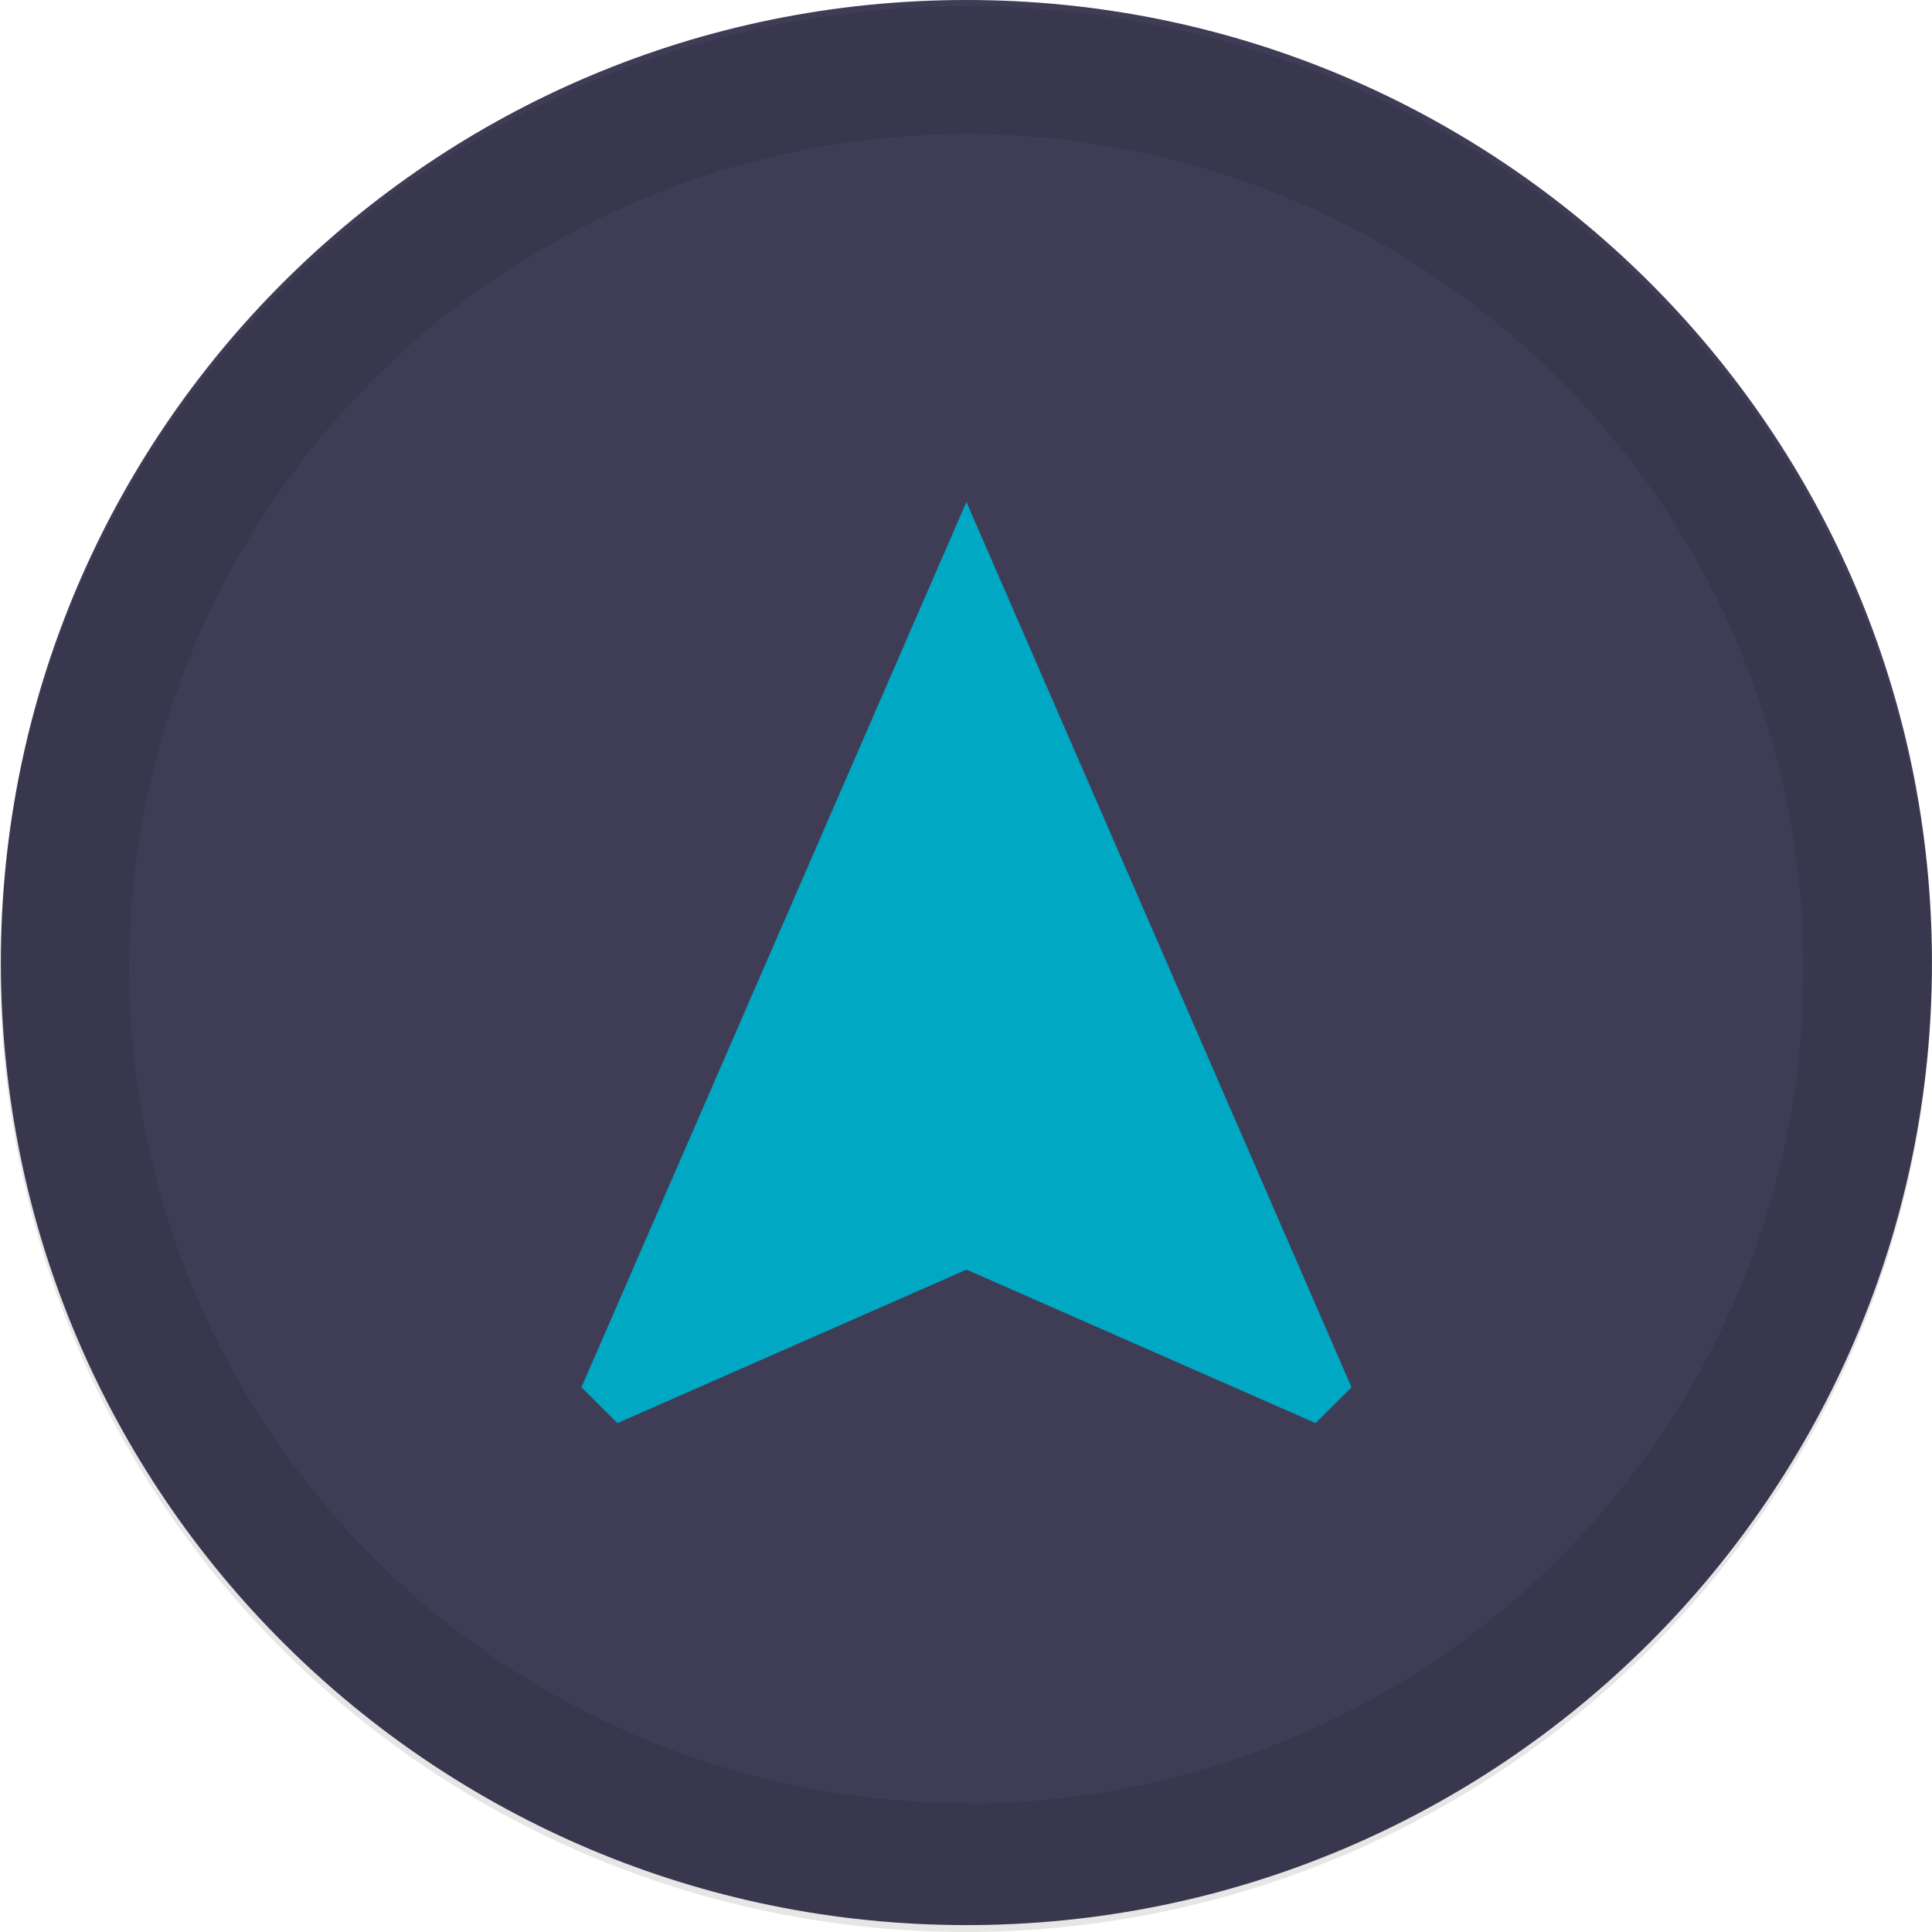 <svg width="98" height="98" viewBox="0 0 98 98" fill="none" xmlns="http://www.w3.org/2000/svg">
<path d="M49.021 97.65C76.07 97.65 97.998 75.79 97.998 48.825C97.998 21.86 76.07 0 49.021 0C21.972 0 0.044 21.86 0.044 48.825C0.044 75.79 21.972 97.65 49.021 97.65Z" fill="#3F3D56"/>
<path d="M49.021 25.463L29.496 70.37L31.319 72.187L49.026 64.401L66.733 72.187L68.556 70.37L49.021 25.463Z" fill="#00A8C4"/>
<path opacity="0.1" d="M49.021 0.311C39.329 0.306 29.854 3.167 21.793 8.531C13.733 13.895 7.449 21.522 3.737 30.447C0.024 39.371 -0.949 49.193 0.938 58.67C2.826 68.146 7.491 76.852 14.342 83.685C21.193 90.519 29.924 95.173 39.429 97.06C48.934 98.946 58.786 97.98 67.741 94.284C76.695 90.588 84.349 84.328 89.734 76.294C95.118 68.262 97.993 58.817 97.993 49.156C97.993 36.205 92.834 23.785 83.651 14.626C74.467 5.466 62.011 0.318 49.021 0.311ZM49.021 91.465C40.621 91.465 32.41 88.981 25.426 84.328C18.442 79.676 12.999 73.063 9.786 65.326C6.572 57.589 5.733 49.076 7.373 40.863C9.014 32.651 13.061 25.108 19.002 19.188C24.944 13.269 32.512 9.239 40.751 7.608C48.99 5.977 57.529 6.819 65.289 10.027C73.048 13.235 79.678 18.665 84.341 25.63C89.004 32.594 91.491 40.782 91.486 49.156C91.485 60.382 87.01 71.149 79.046 79.087C71.083 87.025 60.282 91.484 49.021 91.484V91.465Z" fill="black"/>
</svg>

